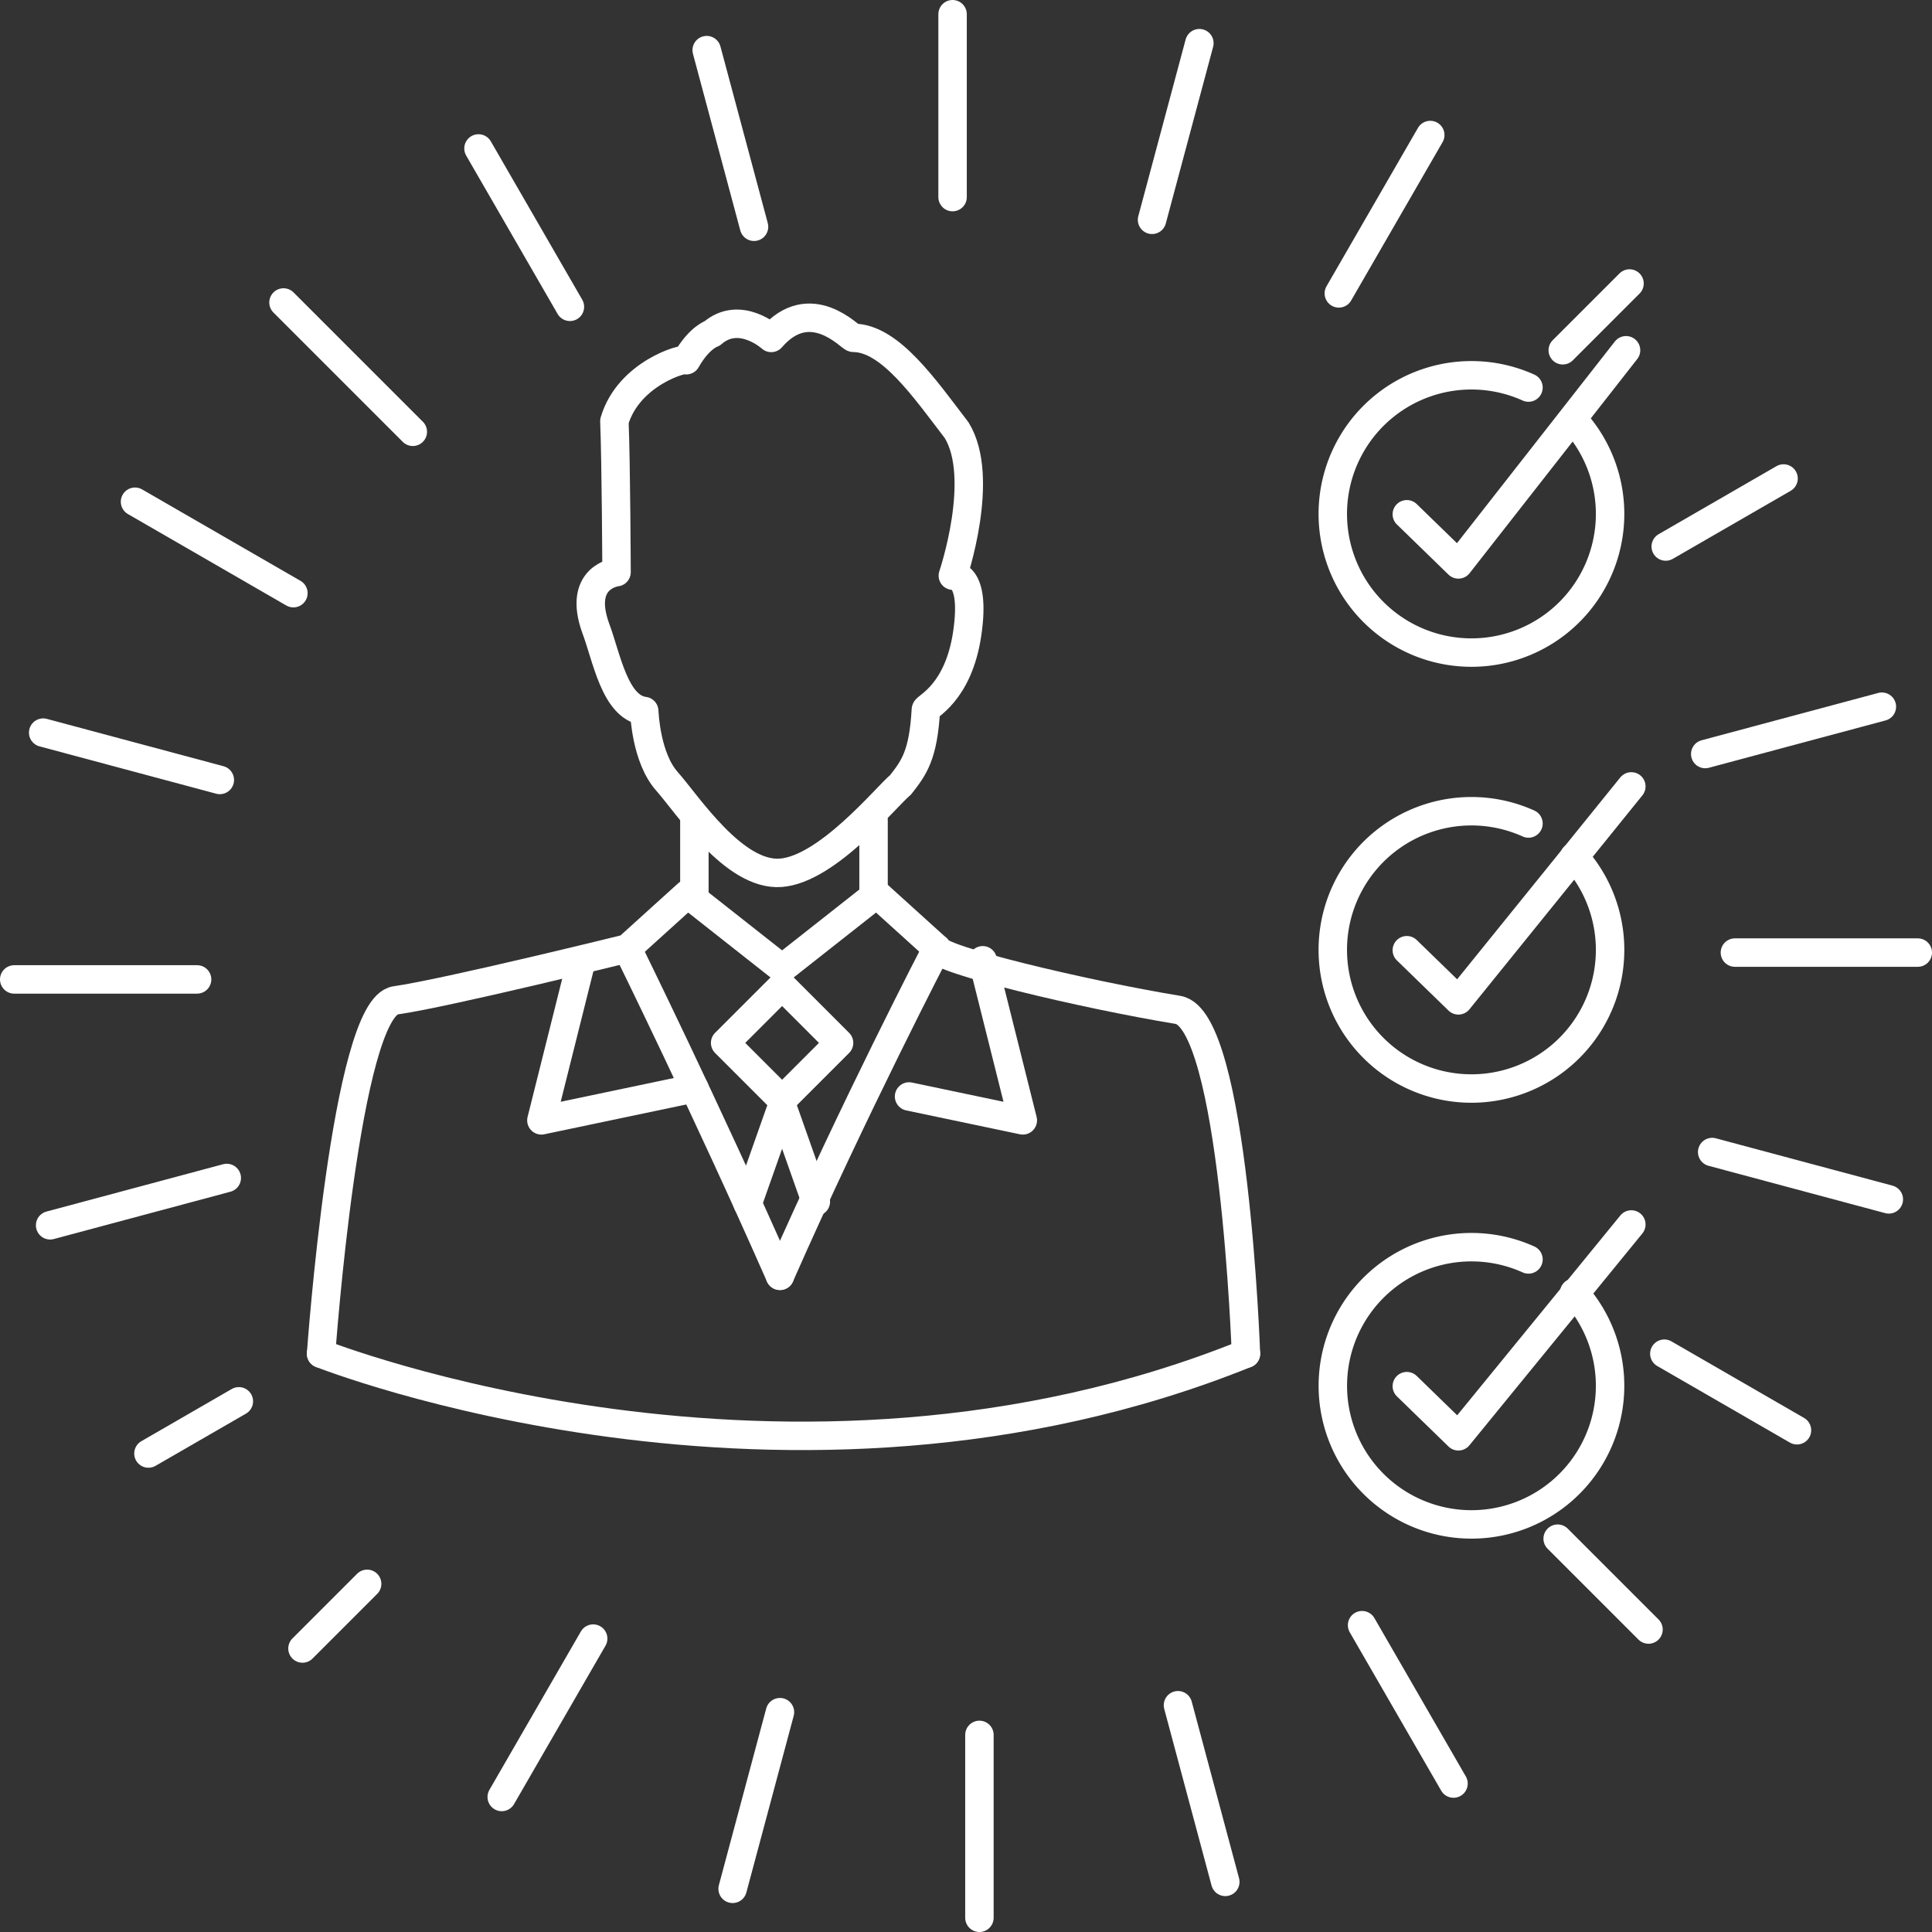 <svg id="Capa_1" data-name="Capa 1" xmlns="http://www.w3.org/2000/svg" viewBox="0 0 407.534 407.534"><rect x="0" y="0" width="407.534" height="407.534" fill="#333333" stroke="none"/><defs><style>.cls-1{fill:none;stroke:#fff;stroke-linecap:round;stroke-linejoin:round;stroke-width:6px;}</style></defs><title>GlobalCoinFinal</title><path class="cls-1" d="M332.047,88.759a29.247,29.247,0,1,1-9.634-7.009"/><polyline class="cls-1" points="342.995 73.885 307.633 119.058 296.752 108.48"/><path class="cls-1" d="M332.047,180.716a29.247,29.247,0,1,1-9.634-7.009"/><polyline class="cls-1" points="344.112 165.884 307.633 211.015 296.752 200.437"/><path class="cls-1" d="M332.047,272.672a29.241,29.241,0,1,1-9.634-7.009"/><polyline class="cls-1" points="344.112 258.291 307.633 302.972 296.752 292.393"/><path class="cls-1" d="M164.975,204.29l-19.948-15.716-12.694,11.485s-38.3,9.459-48.9,10.956c-10.509,1.484-15.7,74.531-15.7,74.531"/><path class="cls-1" d="M132.333,200.059s16.474,33.393,32.19,69.057"/><polyline class="cls-1" points="122.658 202.562 114.199 236.328 146.473 229.551"/><line class="cls-1" x1="164.975" y1="233.305" x2="157.711" y2="253.885"/><line class="cls-1" x1="146.473" y1="173.022" x2="146.473" y2="188.574"/><path class="cls-1" d="M164.975,204.29l19.948-15.716,12.694,11.485c-.125,2.248,30.718,9.644,50.863,12.965,11.853,1.953,14.339,72.522,14.339,72.522"/><path class="cls-1" d="M197.617,200.059s-17.377,33.393-33.094,69.057"/><polyline class="cls-1" points="207.293 202.562 215.752 236.328 191.757 231.289"/><line class="cls-1" x1="164.975" y1="233.305" x2="172.094" y2="253.472"/><line class="cls-1" x1="184.266" y1="173.022" x2="184.266" y2="188.574"/><path class="cls-1" d="M162.684,71.281s-6.627-6.02-12.45-.955c0,0-2.726.817-5.471,5.659-.352-.594-12.182,2.74-15.162,12.861.362,9.259.452,31.847.452,31.847s-8.291.911-4.408,11.772c2.294,6.024,4,16.734,10.246,17.519.045.616.407,9.875,4.789,14.819s14.142,20.022,24,19.307,22.351-16.168,25.274-18.546c2.833-3.61,4.81-6.23,5.349-15.864-.044-.616,6.876-3.355,8.734-16.144s-3.046-12.125-3.046-12.125,7.014-20.627.791-30.7c-6.75-8.8-14.019-19.411-21.761-19.469C179.4,71.307,170.966,61.7,162.684,71.281Z"/><rect class="cls-1" x="156.479" y="211.491" width="16.993" height="16.993" transform="translate(203.875 -52.222) rotate(45)"/><path class="cls-1" d="M67.731,285.546s98.38,39,195.088,0"/><line class="cls-1" x1="200.936" y1="3" x2="200.936" y2="41.575"/><line class="cls-1" x1="149.07" y1="10.574" x2="159.054" y2="47.834"/><line class="cls-1" x1="100.932" y1="31.313" x2="120.219" y2="64.72"/><line class="cls-1" x1="59.802" y1="63.805" x2="87.078" y2="91.082"/><line class="cls-1" x1="28.482" y1="105.835" x2="61.889" y2="125.123"/><line class="cls-1" x1="9.108" y1="154.539" x2="46.369" y2="164.523"/><line class="cls-1" x1="3" y1="206.598" x2="41.575" y2="206.598"/><line class="cls-1" x1="10.574" y1="258.464" x2="47.834" y2="248.48"/><line class="cls-1" x1="31.313" y1="306.602" x2="50.384" y2="295.592"/><line class="cls-1" x1="63.805" y1="347.733" x2="77.444" y2="334.094"/><line class="cls-1" x1="105.835" y1="379.052" x2="125.123" y2="345.645"/><line class="cls-1" x1="154.539" y1="398.426" x2="164.523" y2="361.165"/><line class="cls-1" x1="206.598" y1="404.534" x2="206.598" y2="365.959"/><line class="cls-1" x1="258.464" y1="396.961" x2="248.48" y2="359.7"/><line class="cls-1" x1="306.602" y1="376.221" x2="287.315" y2="342.814"/><line class="cls-1" x1="347.733" y1="343.729" x2="328.571" y2="324.567"/><line class="cls-1" x1="379.052" y1="301.699" x2="351.073" y2="285.546"/><line class="cls-1" x1="398.426" y1="252.995" x2="361.165" y2="243.011"/><line class="cls-1" x1="404.534" y1="200.936" x2="365.959" y2="200.936"/><line class="cls-1" x1="396.961" y1="149.07" x2="359.7" y2="159.054"/><line class="cls-1" x1="376.221" y1="100.932" x2="351.368" y2="115.281"/><line class="cls-1" x1="343.729" y1="59.802" x2="329.646" y2="73.885"/><line class="cls-1" x1="301.699" y1="28.482" x2="282.411" y2="61.889"/><line class="cls-1" x1="252.995" y1="9.108" x2="243.011" y2="46.369"/></svg>